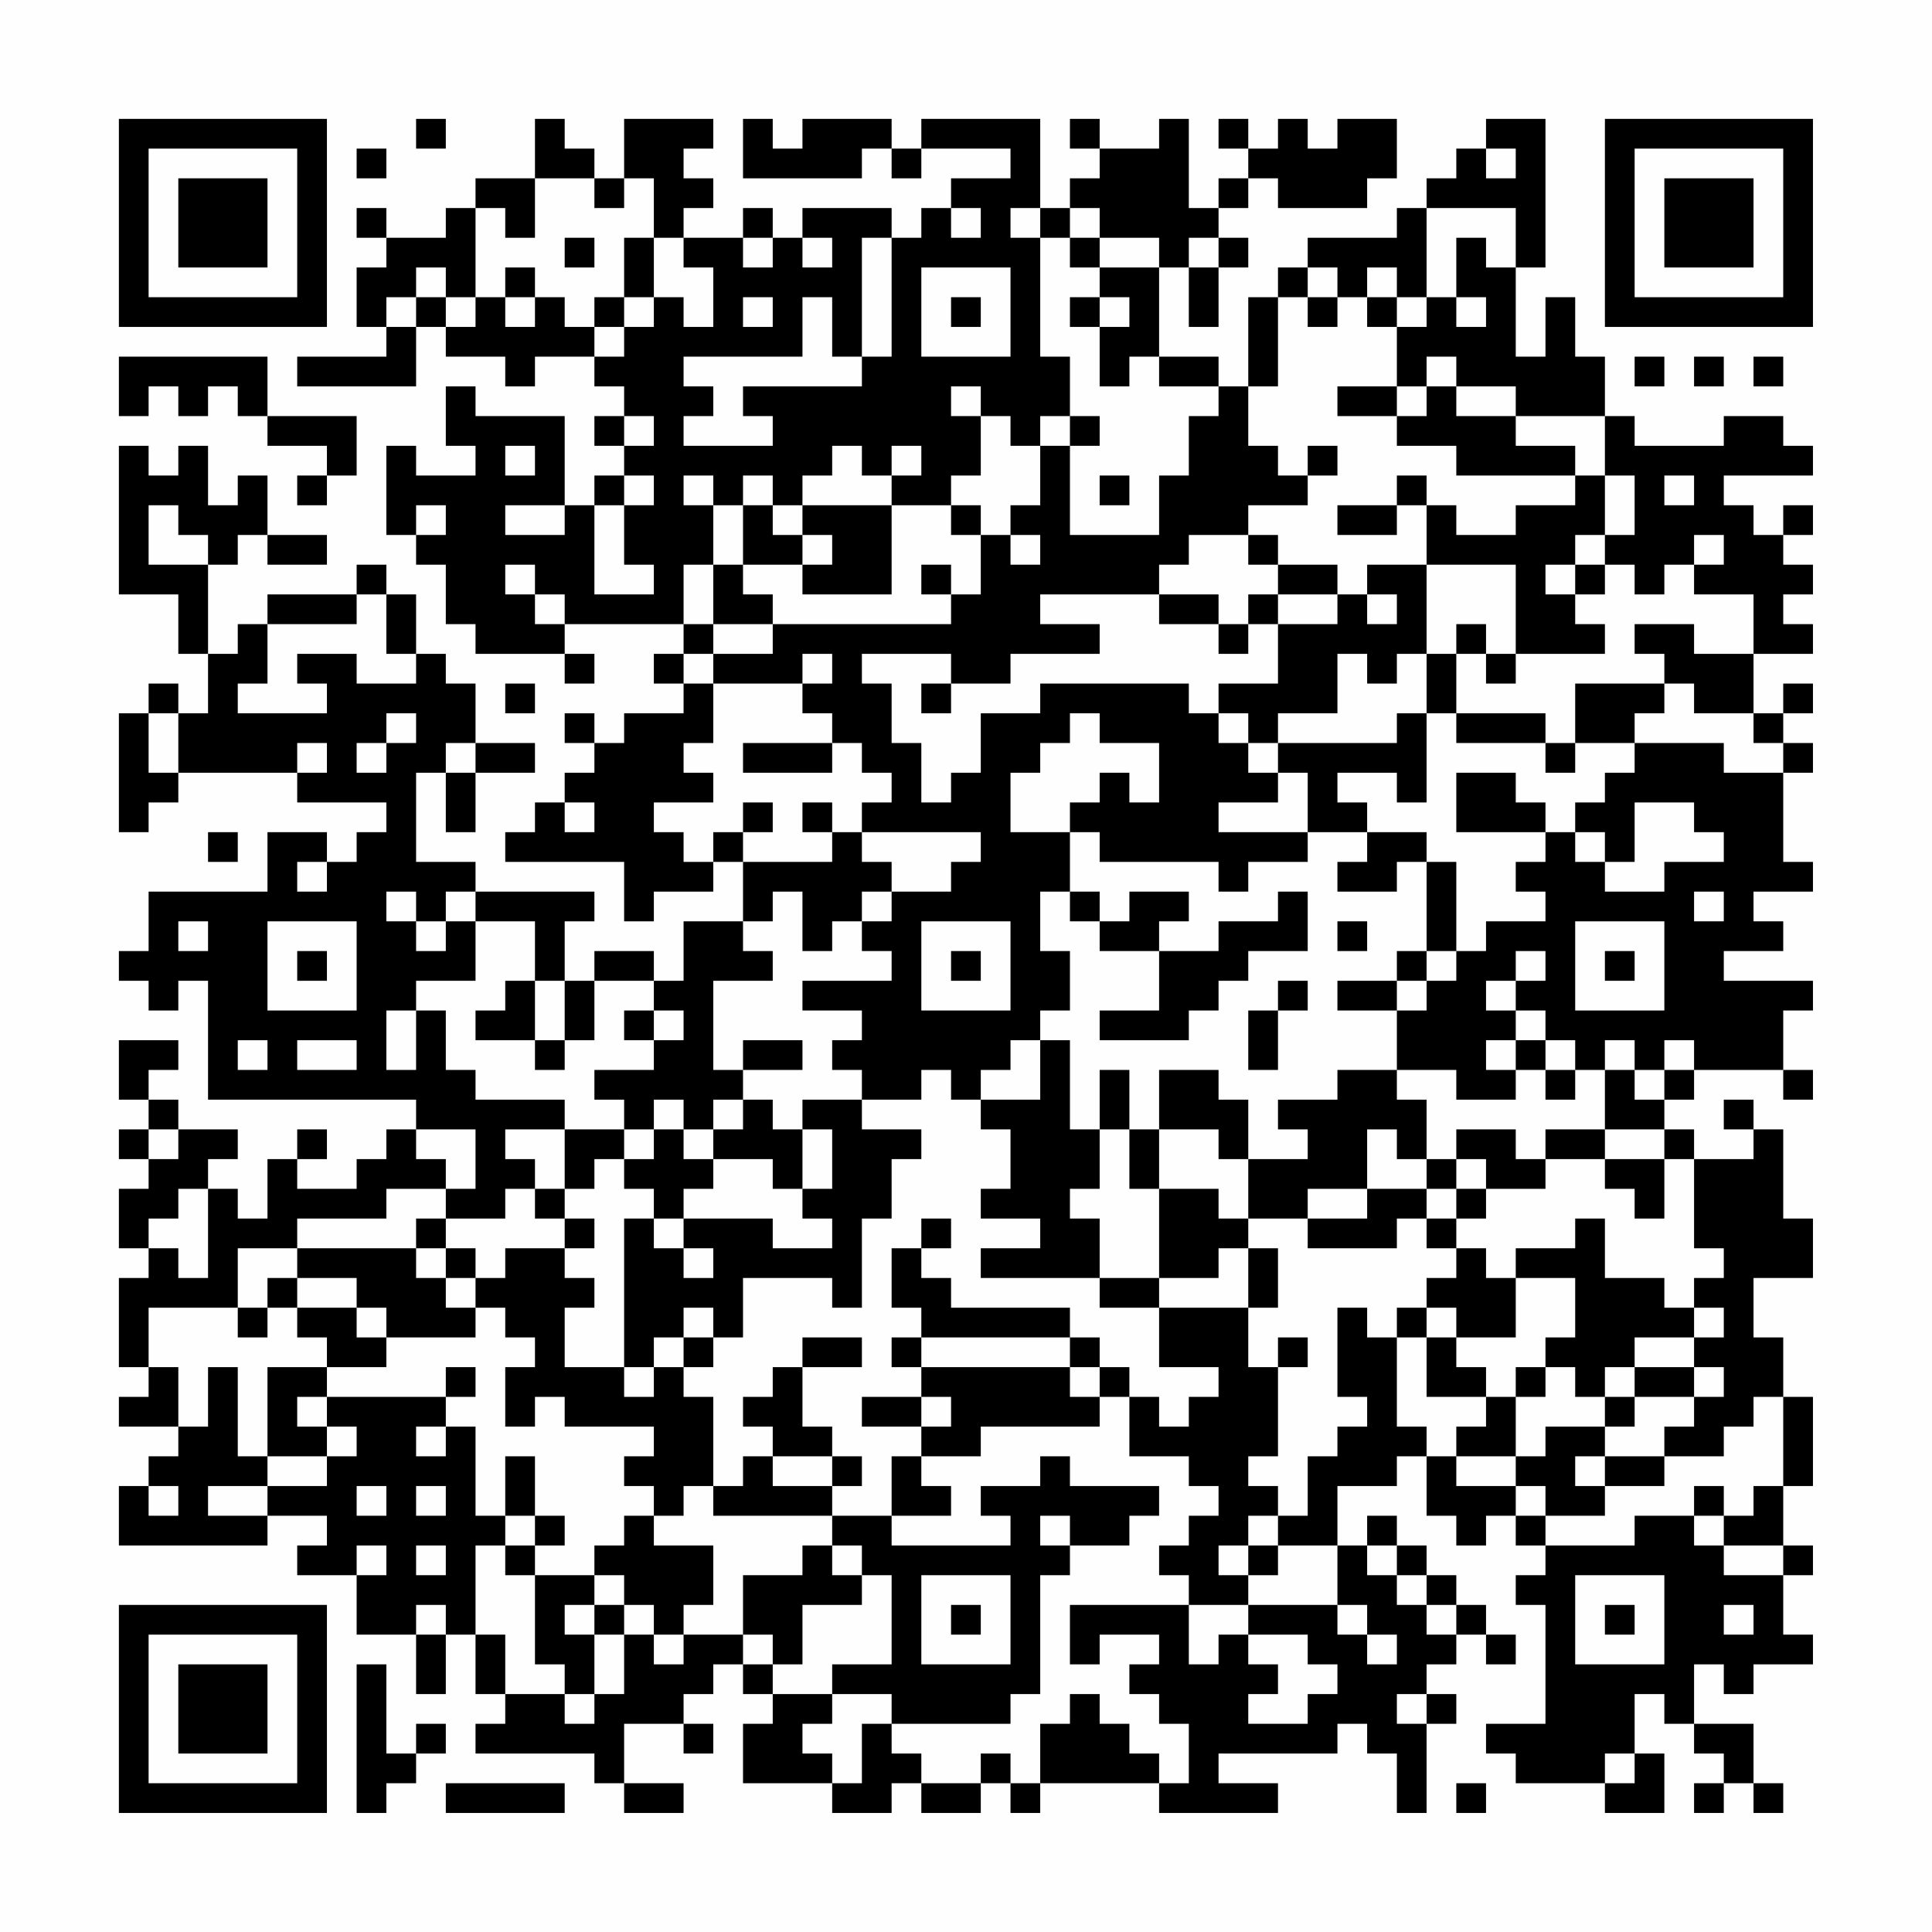 <?xml version="1.0" encoding="UTF-8"?>
<svg xmlns="http://www.w3.org/2000/svg" version="1.1" width="300" height="300" viewBox="0 0 300 300"><rect x="0" y="0" width="300" height="300" fill="#fefefe"/><g transform="scale(4.615)"><g transform="translate(4,4)"><path fill-rule="evenodd" d="M10 0L10 1L11 1L11 0ZM14 0L14 2L12 2L12 3L11 3L11 4L9 4L9 3L8 3L8 4L9 4L9 5L8 5L8 7L9 7L9 8L6 8L6 9L10 9L10 7L11 7L11 8L13 8L13 9L14 9L14 8L16 8L16 9L17 9L17 10L16 10L16 11L17 11L17 12L16 12L16 13L15 13L15 10L12 10L12 9L11 9L11 11L12 11L12 12L10 12L10 11L9 11L9 14L10 14L10 15L11 15L11 17L12 17L12 18L15 18L15 19L16 19L16 18L15 18L15 17L19 17L19 18L18 18L18 19L19 19L19 20L17 20L17 21L16 21L16 20L15 20L15 21L16 21L16 22L15 22L15 23L14 23L14 24L13 24L13 25L17 25L17 27L18 27L18 26L20 26L20 25L21 25L21 27L19 27L19 29L18 29L18 28L16 28L16 29L15 29L15 27L16 27L16 26L12 26L12 25L10 25L10 22L11 22L11 24L12 24L12 22L14 22L14 21L12 21L12 19L11 19L11 18L10 18L10 16L9 16L9 15L8 15L8 16L5 16L5 17L4 17L4 18L3 18L3 15L4 15L4 14L5 14L5 15L7 15L7 14L5 14L5 12L4 12L4 13L3 13L3 11L2 11L2 12L1 12L1 11L0 11L0 16L2 16L2 18L3 18L3 20L2 20L2 19L1 19L1 20L0 20L0 24L1 24L1 23L2 23L2 22L6 22L6 23L9 23L9 24L8 24L8 25L7 25L7 24L5 24L5 26L1 26L1 28L0 28L0 29L1 29L1 30L2 30L2 29L3 29L3 33L10 33L10 34L9 34L9 35L8 35L8 36L6 36L6 35L7 35L7 34L6 34L6 35L5 35L5 37L4 37L4 36L3 36L3 35L4 35L4 34L2 34L2 33L1 33L1 32L2 32L2 31L0 31L0 33L1 33L1 34L0 34L0 35L1 35L1 36L0 36L0 38L1 38L1 39L0 39L0 42L1 42L1 43L0 43L0 44L2 44L2 45L1 45L1 46L0 46L0 48L5 48L5 47L7 47L7 48L6 48L6 49L8 49L8 51L10 51L10 53L11 53L11 51L12 51L12 53L13 53L13 54L12 54L12 55L16 55L16 56L17 56L17 57L19 57L19 56L17 56L17 54L19 54L19 55L20 55L20 54L19 54L19 53L20 53L20 52L21 52L21 53L22 53L22 54L21 54L21 56L24 56L24 57L26 57L26 56L27 56L27 57L29 57L29 56L30 56L30 57L31 57L31 56L35 56L35 57L39 57L39 56L37 56L37 55L41 55L41 54L42 54L42 55L43 55L43 57L44 57L44 54L45 54L45 53L44 53L44 52L45 52L45 51L46 51L46 52L47 52L47 51L46 51L46 50L45 50L45 49L44 49L44 48L43 48L43 47L42 47L42 48L41 48L41 46L43 46L43 45L44 45L44 47L45 47L45 48L46 48L46 47L47 47L47 48L48 48L48 49L47 49L47 50L48 50L48 54L46 54L46 55L47 55L47 56L50 56L50 57L52 57L52 55L51 55L51 53L52 53L52 54L53 54L53 55L54 55L54 56L53 56L53 57L54 57L54 56L55 56L55 57L56 57L56 56L55 56L55 54L53 54L53 52L54 52L54 53L55 53L55 52L57 52L57 51L56 51L56 49L57 49L57 48L56 48L56 46L57 46L57 43L56 43L56 41L55 41L55 39L57 39L57 37L56 37L56 34L55 34L55 33L54 33L54 34L55 34L55 35L53 35L53 34L52 34L52 33L53 33L53 32L56 32L56 33L57 33L57 32L56 32L56 30L57 30L57 29L54 29L54 28L56 28L56 27L55 27L55 26L57 26L57 25L56 25L56 22L57 22L57 21L56 21L56 20L57 20L57 19L56 19L56 20L55 20L55 18L57 18L57 17L56 17L56 16L57 16L57 15L56 15L56 14L57 14L57 13L56 13L56 14L55 14L55 13L54 13L54 12L57 12L57 11L56 11L56 10L54 10L54 11L51 11L51 10L50 10L50 8L49 8L49 6L48 6L48 8L47 8L47 5L48 5L48 0L46 0L46 1L45 1L45 2L44 2L44 3L43 3L43 4L40 4L40 5L39 5L39 6L38 6L38 9L37 9L37 8L35 8L35 5L36 5L36 7L37 7L37 5L38 5L38 4L37 4L37 3L38 3L38 2L39 2L39 3L42 3L42 2L43 2L43 0L41 0L41 1L40 1L40 0L39 0L39 1L38 1L38 0L37 0L37 1L38 1L38 2L37 2L37 3L36 3L36 0L35 0L35 1L33 1L33 0L32 0L32 1L33 1L33 2L32 2L32 3L31 3L31 0L27 0L27 1L26 1L26 0L23 0L23 1L22 1L22 0L21 0L21 2L25 2L25 1L26 1L26 2L27 2L27 1L30 1L30 2L28 2L28 3L27 3L27 4L26 4L26 3L23 3L23 4L22 4L22 3L21 3L21 4L19 4L19 3L20 3L20 2L19 2L19 1L20 1L20 0L17 0L17 2L16 2L16 1L15 1L15 0ZM8 1L8 2L9 2L9 1ZM46 1L46 2L47 2L47 1ZM14 2L14 4L13 4L13 3L12 3L12 6L11 6L11 5L10 5L10 6L9 6L9 7L10 7L10 6L11 6L11 7L12 7L12 6L13 6L13 7L14 7L14 6L15 6L15 7L16 7L16 8L17 8L17 7L18 7L18 6L19 6L19 7L20 7L20 5L19 5L19 4L18 4L18 2L17 2L17 3L16 3L16 2ZM28 3L28 4L29 4L29 3ZM30 3L30 4L31 4L31 8L32 8L32 10L31 10L31 11L30 11L30 10L29 10L29 9L28 9L28 10L29 10L29 12L28 12L28 13L26 13L26 12L27 12L27 11L26 11L26 12L25 12L25 11L24 11L24 12L23 12L23 13L22 13L22 12L21 12L21 13L20 13L20 12L19 12L19 13L20 13L20 15L19 15L19 17L20 17L20 18L19 18L19 19L20 19L20 21L19 21L19 22L20 22L20 23L18 23L18 24L19 24L19 25L20 25L20 24L21 24L21 25L24 25L24 24L25 24L25 25L26 25L26 26L25 26L25 27L24 27L24 28L23 28L23 26L22 26L22 27L21 27L21 28L22 28L22 29L20 29L20 32L21 32L21 33L20 33L20 34L19 34L19 33L18 33L18 34L17 34L17 33L16 33L16 32L18 32L18 31L19 31L19 30L18 30L18 29L16 29L16 31L15 31L15 29L14 29L14 27L12 27L12 26L11 26L11 27L10 27L10 26L9 26L9 27L10 27L10 28L11 28L11 27L12 27L12 29L10 29L10 30L9 30L9 32L10 32L10 30L11 30L11 32L12 32L12 33L15 33L15 34L13 34L13 35L14 35L14 36L13 36L13 37L11 37L11 36L12 36L12 34L10 34L10 35L11 35L11 36L9 36L9 37L6 37L6 38L4 38L4 40L1 40L1 42L2 42L2 44L3 44L3 42L4 42L4 45L5 45L5 46L3 46L3 47L5 47L5 46L7 46L7 45L8 45L8 44L7 44L7 43L11 43L11 44L10 44L10 45L11 45L11 44L12 44L12 47L13 47L13 48L12 48L12 51L13 51L13 53L15 53L15 54L16 54L16 53L17 53L17 51L18 51L18 52L19 52L19 51L21 51L21 52L22 52L22 53L24 53L24 54L23 54L23 55L24 55L24 56L25 56L25 54L26 54L26 55L27 55L27 56L29 56L29 55L30 55L30 56L31 56L31 54L32 54L32 53L33 53L33 54L34 54L34 55L35 55L35 56L36 56L36 54L35 54L35 53L34 53L34 52L35 52L35 51L33 51L33 52L32 52L32 50L36 50L36 52L37 52L37 51L38 51L38 52L39 52L39 53L38 53L38 54L40 54L40 53L41 53L41 52L40 52L40 51L38 51L38 50L41 50L41 51L42 51L42 52L43 52L43 51L42 51L42 50L41 50L41 48L39 48L39 47L40 47L40 45L41 45L41 44L42 44L42 43L41 43L41 40L42 40L42 41L43 41L43 44L44 44L44 45L45 45L45 46L47 46L47 47L48 47L48 48L51 48L51 47L53 47L53 48L54 48L54 49L56 49L56 48L54 48L54 47L55 47L55 46L56 46L56 43L55 43L55 44L54 44L54 45L52 45L52 44L53 44L53 43L54 43L54 42L53 42L53 41L54 41L54 40L53 40L53 39L54 39L54 38L53 38L53 35L52 35L52 34L50 34L50 32L51 32L51 33L52 33L52 32L53 32L53 31L52 31L52 32L51 32L51 31L50 31L50 32L49 32L49 31L48 31L48 30L47 30L47 29L48 29L48 28L47 28L47 29L46 29L46 30L47 30L47 31L46 31L46 32L47 32L47 33L45 33L45 32L43 32L43 30L44 30L44 29L45 29L45 28L46 28L46 27L48 27L48 26L47 26L47 25L48 25L48 24L49 24L49 25L50 25L50 26L52 26L52 25L54 25L54 24L53 24L53 23L51 23L51 25L50 25L50 24L49 24L49 23L50 23L50 22L51 22L51 21L54 21L54 22L56 22L56 21L55 21L55 20L53 20L53 19L52 19L52 18L51 18L51 17L53 17L53 18L55 18L55 16L53 16L53 15L54 15L54 14L53 14L53 15L52 15L52 16L51 16L51 15L50 15L50 14L51 14L51 12L50 12L50 10L47 10L47 9L45 9L45 8L44 8L44 9L43 9L43 7L44 7L44 6L45 6L45 7L46 7L46 6L45 6L45 4L46 4L46 5L47 5L47 3L44 3L44 6L43 6L43 5L42 5L42 6L41 6L41 5L40 5L40 6L39 6L39 9L38 9L38 11L39 11L39 12L40 12L40 13L38 13L38 14L36 14L36 15L35 15L35 16L31 16L31 17L33 17L33 18L30 18L30 19L28 19L28 18L25 18L25 19L26 19L26 21L27 21L27 23L28 23L28 22L29 22L29 20L31 20L31 19L36 19L36 20L37 20L37 21L38 21L38 22L39 22L39 23L37 23L37 24L40 24L40 25L38 25L38 26L37 26L37 25L33 25L33 24L32 24L32 23L33 23L33 22L34 22L34 23L35 23L35 21L33 21L33 20L32 20L32 21L31 21L31 22L30 22L30 24L32 24L32 26L31 26L31 28L32 28L32 30L31 30L31 31L30 31L30 32L29 32L29 33L28 33L28 32L27 32L27 33L25 33L25 32L24 32L24 31L25 31L25 30L23 30L23 29L26 29L26 28L25 28L25 27L26 27L26 26L28 26L28 25L29 25L29 24L25 24L25 23L26 23L26 22L25 22L25 21L24 21L24 20L23 20L23 19L24 19L24 18L23 18L23 19L20 19L20 18L22 18L22 17L28 17L28 16L29 16L29 14L30 14L30 15L31 15L31 14L30 14L30 13L31 13L31 11L32 11L32 14L35 14L35 12L36 12L36 10L37 10L37 9L35 9L35 8L34 8L34 9L33 9L33 7L34 7L34 6L33 6L33 5L35 5L35 4L33 4L33 3L32 3L32 4L31 4L31 3ZM15 4L15 5L16 5L16 4ZM17 4L17 6L16 6L16 7L17 7L17 6L18 6L18 4ZM21 4L21 5L22 5L22 4ZM23 4L23 5L24 5L24 4ZM25 4L25 8L24 8L24 6L23 6L23 8L19 8L19 9L20 9L20 10L19 10L19 11L22 11L22 10L21 10L21 9L25 9L25 8L26 8L26 4ZM32 4L32 5L33 5L33 4ZM36 4L36 5L37 5L37 4ZM13 5L13 6L14 6L14 5ZM27 5L27 8L30 8L30 5ZM21 6L21 7L22 7L22 6ZM28 6L28 7L29 7L29 6ZM32 6L32 7L33 7L33 6ZM40 6L40 7L41 7L41 6ZM42 6L42 7L43 7L43 6ZM0 8L0 10L1 10L1 9L2 9L2 10L3 10L3 9L4 9L4 10L5 10L5 11L7 11L7 12L6 12L6 13L7 13L7 12L8 12L8 10L5 10L5 8ZM51 8L51 9L52 9L52 8ZM53 8L53 9L54 9L54 8ZM55 8L55 9L56 9L56 8ZM41 9L41 10L43 10L43 11L45 11L45 12L49 12L49 13L47 13L47 14L45 14L45 13L44 13L44 12L43 12L43 13L41 13L41 14L43 14L43 13L44 13L44 15L42 15L42 16L41 16L41 15L39 15L39 14L38 14L38 15L39 15L39 16L38 16L38 17L37 17L37 16L35 16L35 17L37 17L37 18L38 18L38 17L39 17L39 19L37 19L37 20L38 20L38 21L39 21L39 22L40 22L40 24L42 24L42 25L41 25L41 26L43 26L43 25L44 25L44 28L43 28L43 29L41 29L41 30L43 30L43 29L44 29L44 28L45 28L45 25L44 25L44 24L42 24L42 23L41 23L41 22L43 22L43 23L44 23L44 20L45 20L45 21L48 21L48 22L49 22L49 21L51 21L51 20L52 20L52 19L49 19L49 21L48 21L48 20L45 20L45 18L46 18L46 19L47 19L47 18L50 18L50 17L49 17L49 16L50 16L50 15L49 15L49 14L50 14L50 12L49 12L49 11L47 11L47 10L45 10L45 9L44 9L44 10L43 10L43 9ZM17 10L17 11L18 11L18 10ZM32 10L32 11L33 11L33 10ZM13 11L13 12L14 12L14 11ZM40 11L40 12L41 12L41 11ZM17 12L17 13L16 13L16 16L18 16L18 15L17 15L17 13L18 13L18 12ZM33 12L33 13L34 13L34 12ZM52 12L52 13L53 13L53 12ZM1 13L1 15L3 15L3 14L2 14L2 13ZM10 13L10 14L11 14L11 13ZM13 13L13 14L15 14L15 13ZM21 13L21 15L20 15L20 17L22 17L22 16L21 16L21 15L23 15L23 16L26 16L26 13L23 13L23 14L22 14L22 13ZM28 13L28 14L29 14L29 13ZM23 14L23 15L24 15L24 14ZM13 15L13 16L14 16L14 17L15 17L15 16L14 16L14 15ZM27 15L27 16L28 16L28 15ZM44 15L44 18L43 18L43 19L42 19L42 18L41 18L41 20L39 20L39 21L43 21L43 20L44 20L44 18L45 18L45 17L46 17L46 18L47 18L47 15ZM48 15L48 16L49 16L49 15ZM8 16L8 17L5 17L5 19L4 19L4 20L7 20L7 19L6 19L6 18L8 18L8 19L10 19L10 18L9 18L9 16ZM39 16L39 17L41 17L41 16ZM42 16L42 17L43 17L43 16ZM13 19L13 20L14 20L14 19ZM27 19L27 20L28 20L28 19ZM1 20L1 22L2 22L2 20ZM9 20L9 21L8 21L8 22L9 22L9 21L10 21L10 20ZM6 21L6 22L7 22L7 21ZM11 21L11 22L12 22L12 21ZM21 21L21 22L24 22L24 21ZM45 22L45 24L48 24L48 23L47 23L47 22ZM15 23L15 24L16 24L16 23ZM21 23L21 24L22 24L22 23ZM23 23L23 24L24 24L24 23ZM3 24L3 25L4 25L4 24ZM6 25L6 26L7 26L7 25ZM32 26L32 27L33 27L33 28L35 28L35 30L33 30L33 31L36 31L36 30L37 30L37 29L38 29L38 28L40 28L40 26L39 26L39 27L37 27L37 28L35 28L35 27L36 27L36 26L34 26L34 27L33 27L33 26ZM53 26L53 27L54 27L54 26ZM2 27L2 28L3 28L3 27ZM5 27L5 30L8 30L8 27ZM27 27L27 30L30 30L30 27ZM41 27L41 28L42 28L42 27ZM49 27L49 30L52 30L52 27ZM6 28L6 29L7 29L7 28ZM28 28L28 29L29 29L29 28ZM50 28L50 29L51 29L51 28ZM13 29L13 30L12 30L12 31L14 31L14 32L15 32L15 31L14 31L14 29ZM39 29L39 30L38 30L38 32L39 32L39 30L40 30L40 29ZM17 30L17 31L18 31L18 30ZM4 31L4 32L5 32L5 31ZM6 31L6 32L8 32L8 31ZM21 31L21 32L23 32L23 31ZM31 31L31 33L29 33L29 34L30 34L30 36L29 36L29 37L31 37L31 38L29 38L29 39L33 39L33 40L35 40L35 42L37 42L37 43L36 43L36 44L35 44L35 43L34 43L34 42L33 42L33 41L32 41L32 40L28 40L28 39L27 39L27 38L28 38L28 37L27 37L27 38L26 38L26 40L27 40L27 41L26 41L26 42L27 42L27 43L25 43L25 44L27 44L27 45L26 45L26 47L24 47L24 46L25 46L25 45L24 45L24 44L23 44L23 42L25 42L25 41L23 41L23 42L22 42L22 43L21 43L21 44L22 44L22 45L21 45L21 46L20 46L20 43L19 43L19 42L20 42L20 41L21 41L21 39L24 39L24 40L25 40L25 37L26 37L26 35L27 35L27 34L25 34L25 33L23 33L23 34L22 34L22 33L21 33L21 34L20 34L20 35L19 35L19 34L18 34L18 35L17 35L17 34L15 34L15 36L14 36L14 37L15 37L15 38L13 38L13 39L12 39L12 38L11 38L11 37L10 37L10 38L6 38L6 39L5 39L5 40L4 40L4 41L5 41L5 40L6 40L6 41L7 41L7 42L5 42L5 45L7 45L7 44L6 44L6 43L7 43L7 42L9 42L9 41L12 41L12 40L13 40L13 41L14 41L14 42L13 42L13 44L14 44L14 43L15 43L15 44L18 44L18 45L17 45L17 46L18 46L18 47L17 47L17 48L16 48L16 49L14 49L14 48L15 48L15 47L14 47L14 45L13 45L13 47L14 47L14 48L13 48L13 49L14 49L14 52L15 52L15 53L16 53L16 51L17 51L17 50L18 50L18 51L19 51L19 50L20 50L20 48L18 48L18 47L19 47L19 46L20 46L20 47L24 47L24 48L23 48L23 49L21 49L21 51L22 51L22 52L23 52L23 50L25 50L25 49L26 49L26 52L24 52L24 53L26 53L26 54L30 54L30 53L31 53L31 49L32 49L32 48L34 48L34 47L35 47L35 46L32 46L32 45L31 45L31 46L29 46L29 47L30 47L30 48L26 48L26 47L28 47L28 46L27 46L27 45L29 45L29 44L33 44L33 43L34 43L34 45L36 45L36 46L37 46L37 47L36 47L36 48L35 48L35 49L36 49L36 50L38 50L38 49L39 49L39 48L38 48L38 47L39 47L39 46L38 46L38 45L39 45L39 42L40 42L40 41L39 41L39 42L38 42L38 40L39 40L39 38L38 38L38 37L40 37L40 38L43 38L43 37L44 37L44 38L45 38L45 39L44 39L44 40L43 40L43 41L44 41L44 43L46 43L46 44L45 44L45 45L47 45L47 46L48 46L48 47L50 47L50 46L52 46L52 45L50 45L50 44L51 44L51 43L53 43L53 42L51 42L51 41L53 41L53 40L52 40L52 39L50 39L50 37L49 37L49 38L47 38L47 39L46 39L46 38L45 38L45 37L46 37L46 36L48 36L48 35L50 35L50 36L51 36L51 37L52 37L52 35L50 35L50 34L48 34L48 35L47 35L47 34L45 34L45 35L44 35L44 33L43 33L43 32L41 32L41 33L39 33L39 34L40 34L40 35L38 35L38 33L37 33L37 32L35 32L35 34L34 34L34 32L33 32L33 34L32 34L32 31ZM47 31L47 32L48 32L48 33L49 33L49 32L48 32L48 31ZM1 34L1 35L2 35L2 34ZM23 34L23 36L22 36L22 35L20 35L20 36L19 36L19 37L18 37L18 36L17 36L17 35L16 35L16 36L15 36L15 37L16 37L16 38L15 38L15 39L16 39L16 40L15 40L15 42L17 42L17 43L18 43L18 42L19 42L19 41L20 41L20 40L19 40L19 41L18 41L18 42L17 42L17 37L18 37L18 38L19 38L19 39L20 39L20 38L19 38L19 37L22 37L22 38L24 38L24 37L23 37L23 36L24 36L24 34ZM33 34L33 36L32 36L32 37L33 37L33 39L35 39L35 40L38 40L38 38L37 38L37 39L35 39L35 36L37 36L37 37L38 37L38 35L37 35L37 34L35 34L35 36L34 36L34 34ZM42 34L42 36L40 36L40 37L42 37L42 36L44 36L44 37L45 37L45 36L46 36L46 35L45 35L45 36L44 36L44 35L43 35L43 34ZM2 36L2 37L1 37L1 38L2 38L2 39L3 39L3 36ZM10 38L10 39L11 39L11 40L12 40L12 39L11 39L11 38ZM6 39L6 40L8 40L8 41L9 41L9 40L8 40L8 39ZM47 39L47 41L45 41L45 40L44 40L44 41L45 41L45 42L46 42L46 43L47 43L47 45L48 45L48 44L50 44L50 43L51 43L51 42L50 42L50 43L49 43L49 42L48 42L48 41L49 41L49 39ZM27 41L27 42L32 42L32 43L33 43L33 42L32 42L32 41ZM11 42L11 43L12 43L12 42ZM47 42L47 43L48 43L48 42ZM27 43L27 44L28 44L28 43ZM22 45L22 46L24 46L24 45ZM49 45L49 46L50 46L50 45ZM1 46L1 47L2 47L2 46ZM8 46L8 47L9 47L9 46ZM10 46L10 47L11 47L11 46ZM53 46L53 47L54 47L54 46ZM31 47L31 48L32 48L32 47ZM8 48L8 49L9 49L9 48ZM10 48L10 49L11 49L11 48ZM24 48L24 49L25 49L25 48ZM37 48L37 49L38 49L38 48ZM42 48L42 49L43 49L43 50L44 50L44 51L45 51L45 50L44 50L44 49L43 49L43 48ZM16 49L16 50L15 50L15 51L16 51L16 50L17 50L17 49ZM27 49L27 52L30 52L30 49ZM49 49L49 52L52 52L52 49ZM10 50L10 51L11 51L11 50ZM28 50L28 51L29 51L29 50ZM50 50L50 51L51 51L51 50ZM54 50L54 51L55 51L55 50ZM8 52L8 57L9 57L9 56L10 56L10 55L11 55L11 54L10 54L10 55L9 55L9 52ZM43 53L43 54L44 54L44 53ZM50 55L50 56L51 56L51 55ZM11 56L11 57L15 57L15 56ZM45 56L45 57L46 57L46 56ZM0 0L0 7L7 7L7 0ZM1 1L1 6L6 6L6 1ZM2 2L2 5L5 5L5 2ZM50 0L50 7L57 7L57 0ZM51 1L51 6L56 6L56 1ZM52 2L52 5L55 5L55 2ZM0 50L0 57L7 57L7 50ZM1 51L1 56L6 56L6 51ZM2 52L2 55L5 55L5 52Z" fill="#000000"/></g></g></svg>

